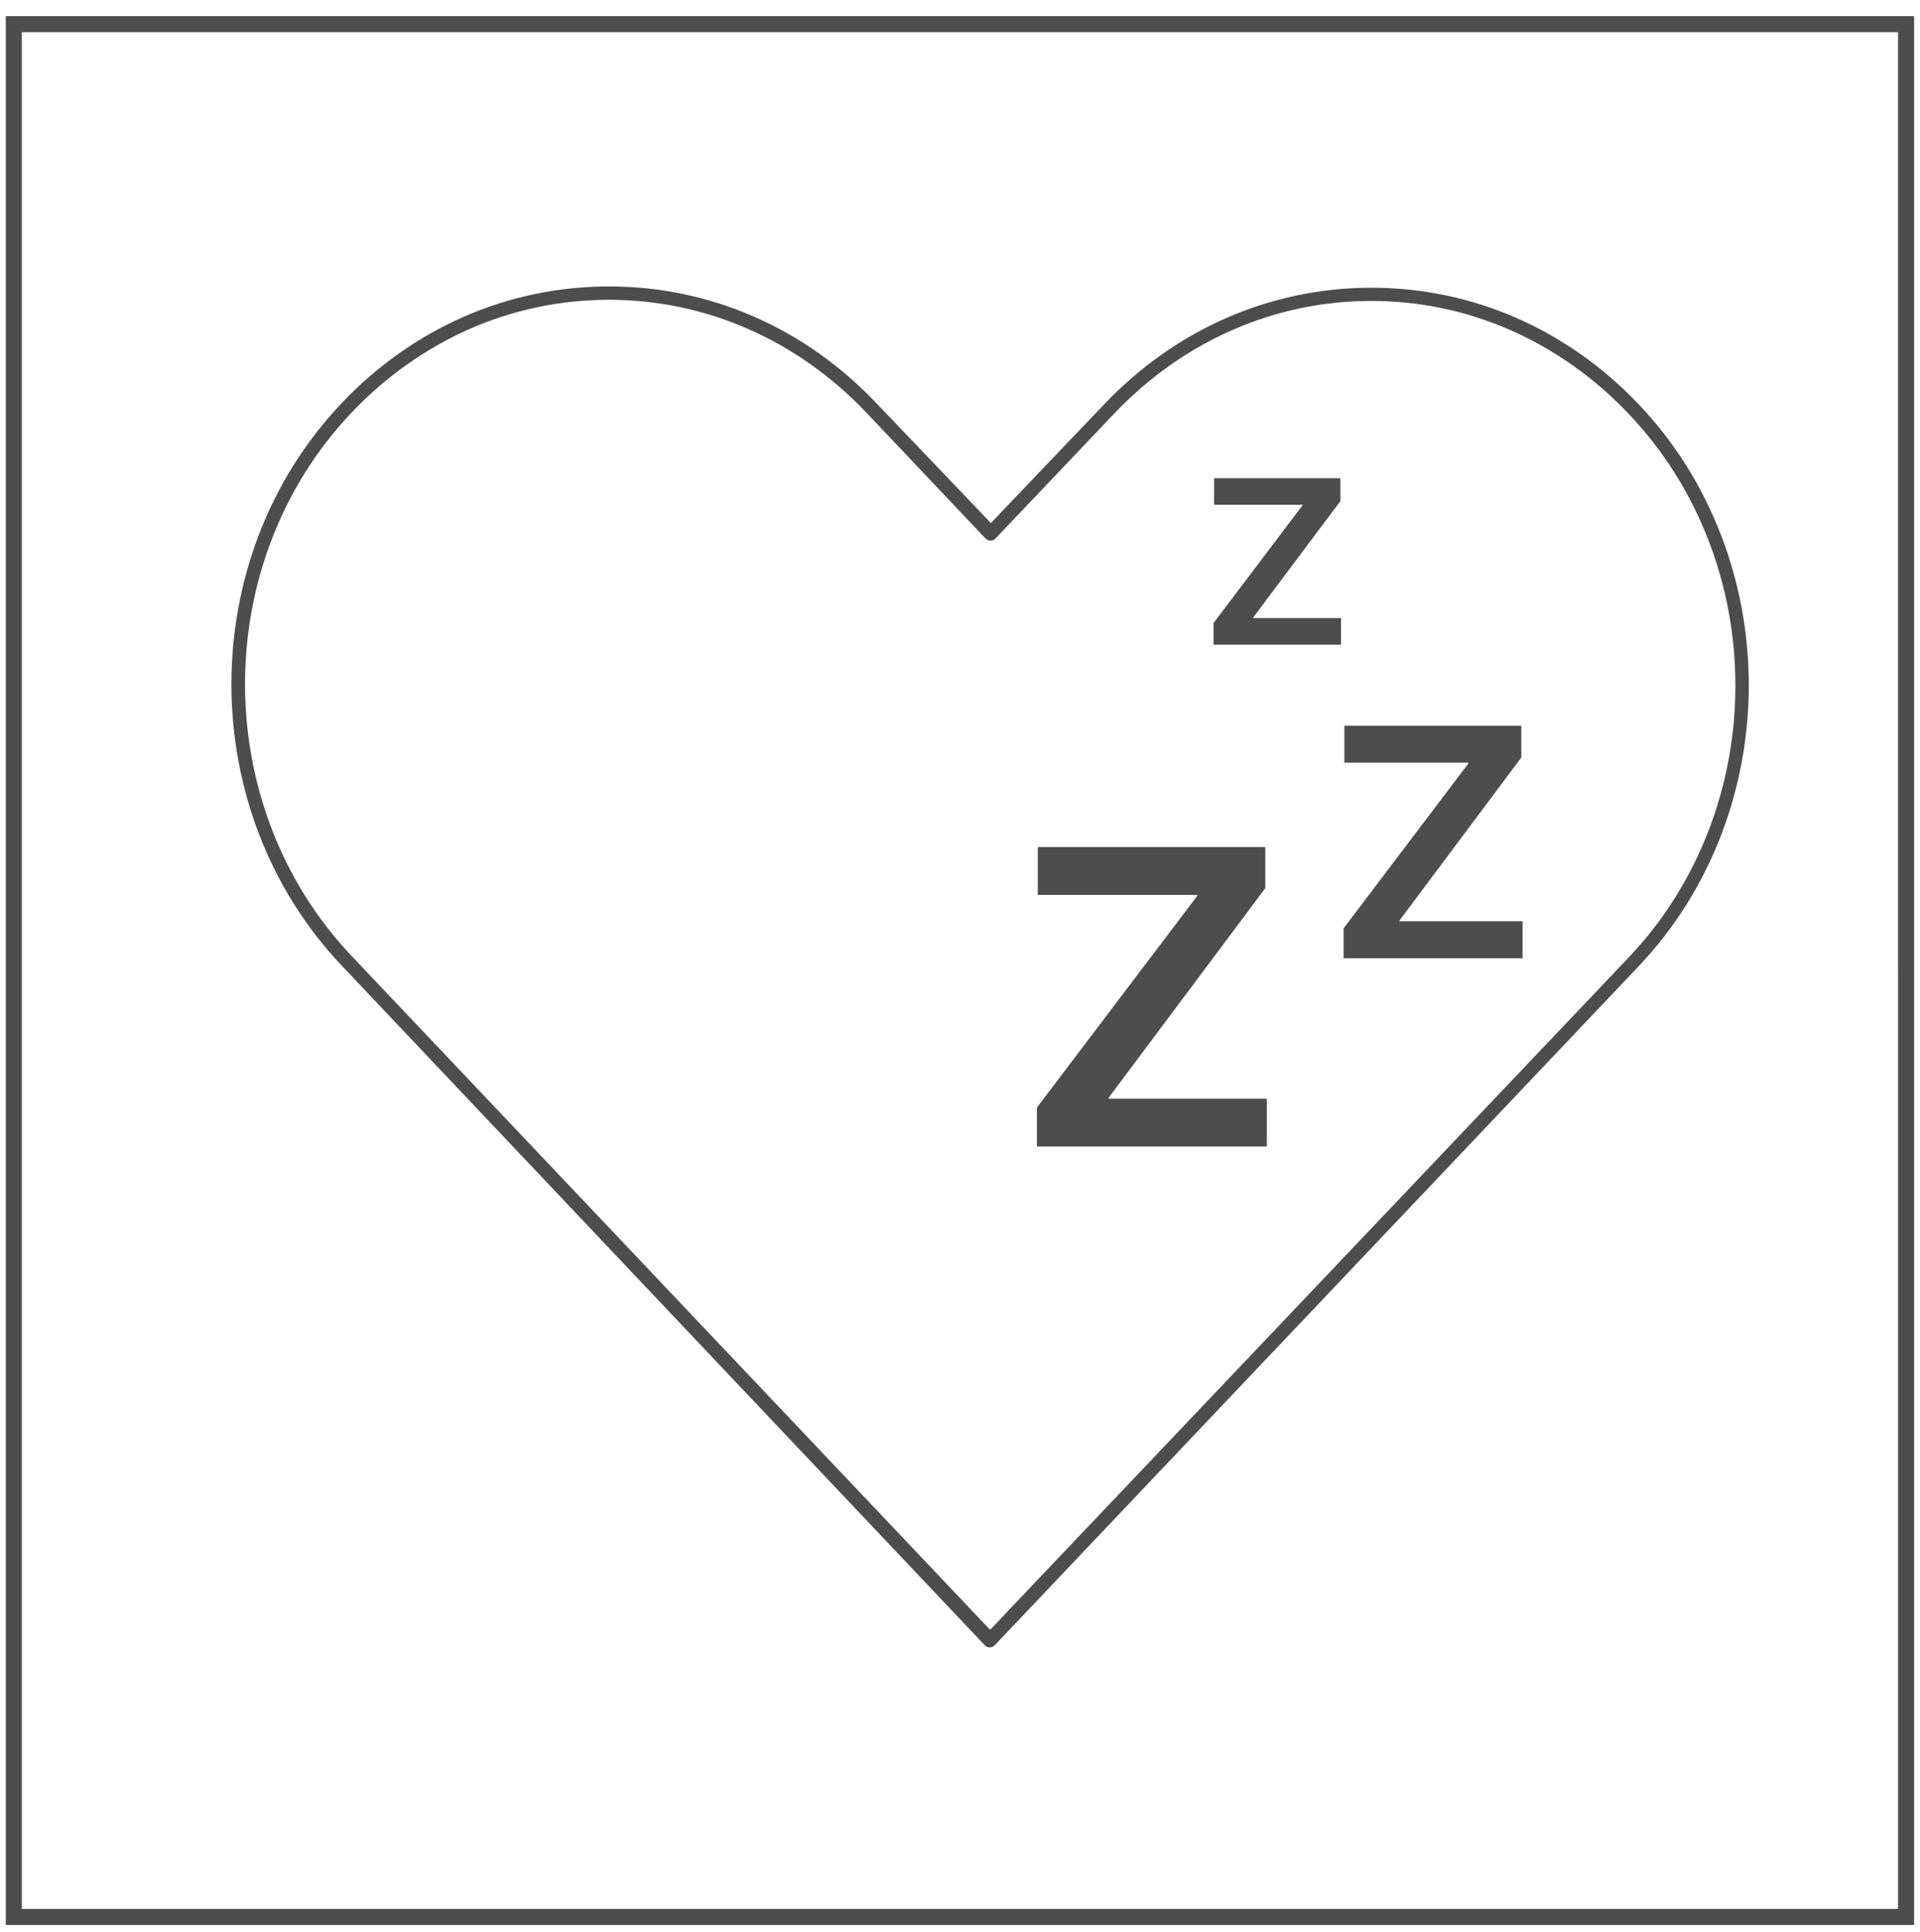 <?xml version="1.0" encoding="utf-8"?>
<!-- Generator: Adobe Illustrator 19.1.0, SVG Export Plug-In . SVG Version: 6.00 Build 0)  -->
<svg version="1.1" id="Layer_1" xmlns="http://www.w3.org/2000/svg" xmlns:xlink="http://www.w3.org/1999/xlink" x="0px" y="0px"
	 viewBox="0 0 29.91 30.086" style="enable-background:new 0 0 29.91 30.086;" xml:space="preserve">
<style type="text/css">
	.st0{fill:#4D4D4D;}
	.st1{fill-rule:evenodd;clip-rule:evenodd;fill:#4C4C4C;}
	.st2{fill:#4C4C4C;}
	.st3{fill:#383330;}
	.st4{fill:#1F1A17;}
	.st5{fill:#4D4C4C;}
	.st6{fill:none;stroke:#000000;stroke-width:0.3;stroke-miterlimit:10;}
	.st7{fill:#E61413;}
	.st8{fill:#5F5357;}
	.st9{fill:#115C78;}
	.st10{fill-rule:evenodd;clip-rule:evenodd;fill:#4D4D4D;}
	.st11{fill-rule:evenodd;clip-rule:evenodd;}
	.st12{fill:#FFFFFF;}
	.st13{fill:none;}
	.st14{fill:#231F20;}
	.st15{clip-path:url(#SVGID_2_);}
	.st16{clip-path:url(#SVGID_4_);fill:#FCF118;}
	.st17{clip-path:url(#SVGID_4_);fill:#FCF018;}
	.st18{clip-path:url(#SVGID_4_);fill:#FCEF18;}
	.st19{clip-path:url(#SVGID_4_);fill:#FCEE18;}
	.st20{clip-path:url(#SVGID_4_);fill:#FCED18;}
	.st21{clip-path:url(#SVGID_4_);fill:#FCEC18;}
	.st22{clip-path:url(#SVGID_4_);fill:#FCEB18;}
	.st23{clip-path:url(#SVGID_4_);fill:#FCEA18;}
	.st24{clip-path:url(#SVGID_4_);fill:#FCE918;}
	.st25{clip-path:url(#SVGID_4_);fill:#FCE818;}
	.st26{clip-path:url(#SVGID_4_);fill:#FCE718;}
	.st27{clip-path:url(#SVGID_4_);fill:#FCE617;}
	.st28{clip-path:url(#SVGID_4_);fill:#FCE517;}
	.st29{clip-path:url(#SVGID_4_);fill:#FCE417;}
	.st30{clip-path:url(#SVGID_4_);fill:#FCE317;}
	.st31{clip-path:url(#SVGID_4_);fill:#FCE217;}
	.st32{clip-path:url(#SVGID_4_);fill:#FCE117;}
	.st33{clip-path:url(#SVGID_4_);fill:#FCE017;}
	.st34{clip-path:url(#SVGID_4_);fill:#FCDF17;}
	.st35{clip-path:url(#SVGID_4_);fill:#FCDE17;}
	.st36{clip-path:url(#SVGID_4_);fill:#FCDD17;}
	.st37{clip-path:url(#SVGID_4_);fill:#FCDC17;}
	.st38{clip-path:url(#SVGID_4_);fill:#FCDB17;}
	.st39{clip-path:url(#SVGID_4_);fill:#FCDA17;}
	.st40{clip-path:url(#SVGID_4_);fill:#FCD917;}
	.st41{clip-path:url(#SVGID_4_);fill:#FCD817;}
	.st42{clip-path:url(#SVGID_4_);fill:#FCD717;}
	.st43{clip-path:url(#SVGID_4_);fill:#FCD617;}
	.st44{clip-path:url(#SVGID_4_);fill:#FCD517;}
	.st45{clip-path:url(#SVGID_4_);fill:#FCD416;}
	.st46{clip-path:url(#SVGID_4_);fill:#FCD316;}
	.st47{clip-path:url(#SVGID_4_);fill:#FBD216;}
	.st48{clip-path:url(#SVGID_4_);fill:#FBD116;}
	.st49{clip-path:url(#SVGID_4_);fill:#FBD016;}
	.st50{clip-path:url(#SVGID_4_);fill:#FBCF16;}
	.st51{clip-path:url(#SVGID_4_);fill:#FBCE16;}
	.st52{clip-path:url(#SVGID_4_);fill:#FBCD16;}
	.st53{clip-path:url(#SVGID_4_);fill:#FBCC16;}
	.st54{clip-path:url(#SVGID_4_);fill:#FBCB16;}
	.st55{clip-path:url(#SVGID_4_);fill:#FBCA16;}
	.st56{clip-path:url(#SVGID_4_);fill:#FBC916;}
	.st57{clip-path:url(#SVGID_4_);fill:#FBC816;}
	.st58{clip-path:url(#SVGID_4_);fill:#FBC716;}
	.st59{clip-path:url(#SVGID_4_);fill:#FBC616;}
	.st60{clip-path:url(#SVGID_4_);fill:#FBC516;}
	.st61{clip-path:url(#SVGID_4_);fill:#FBC416;}
	.st62{clip-path:url(#SVGID_4_);fill:#FBC316;}
	.st63{clip-path:url(#SVGID_4_);fill:#FBC216;}
	.st64{clip-path:url(#SVGID_4_);fill:#FBC115;}
	.st65{clip-path:url(#SVGID_4_);fill:#FBC015;}
	.st66{clip-path:url(#SVGID_4_);fill:#FBBF15;}
	.st67{clip-path:url(#SVGID_4_);fill:#FBBE15;}
	.st68{clip-path:url(#SVGID_4_);fill:#FBBD15;}
	.st69{clip-path:url(#SVGID_4_);fill:#FBBC15;}
	.st70{clip-path:url(#SVGID_4_);fill:#FBBB15;}
	.st71{clip-path:url(#SVGID_4_);fill:#FBBA15;}
	.st72{clip-path:url(#SVGID_4_);fill:#FBB915;}
	.st73{clip-path:url(#SVGID_4_);fill:#FBB815;}
	.st74{clip-path:url(#SVGID_4_);fill:#FBB715;}
	.st75{clip-path:url(#SVGID_4_);fill:#FBB615;}
	.st76{clip-path:url(#SVGID_4_);fill:#FBB515;}
	.st77{clip-path:url(#SVGID_4_);fill:#FBB415;}
	.st78{clip-path:url(#SVGID_4_);fill:#FBB315;}
	.st79{clip-path:url(#SVGID_4_);fill:#FBB215;}
	.st80{clip-path:url(#SVGID_4_);fill:#FBB115;}
	.st81{clip-path:url(#SVGID_4_);fill:#FBB015;}
	.st82{clip-path:url(#SVGID_4_);fill:#FBAF15;}
	.st83{clip-path:url(#SVGID_4_);fill:#FAAE15;}
	.st84{clip-path:url(#SVGID_4_);fill:#FAAD14;}
	.st85{clip-path:url(#SVGID_4_);fill:#FAAC14;}
	.st86{clip-path:url(#SVGID_4_);fill:#FAAB14;}
	.st87{clip-path:url(#SVGID_4_);fill:#FAAA14;}
	.st88{clip-path:url(#SVGID_4_);fill:#FAA914;}
	.st89{clip-path:url(#SVGID_4_);fill:#FAA814;}
	.st90{clip-path:url(#SVGID_4_);fill:#FAA714;}
	.st91{clip-path:url(#SVGID_4_);fill:#FAA614;}
	.st92{clip-path:url(#SVGID_4_);fill:#FAA514;}
	.st93{clip-path:url(#SVGID_4_);fill:#FAA414;}
	.st94{clip-path:url(#SVGID_4_);fill:#FAA314;}
	.st95{clip-path:url(#SVGID_4_);fill:#FAA214;}
	.st96{clip-path:url(#SVGID_4_);fill:#FAA114;}
	.st97{clip-path:url(#SVGID_4_);fill:#FAA014;}
	.st98{clip-path:url(#SVGID_4_);fill:#FA9F14;}
	.st99{clip-path:url(#SVGID_4_);fill:#FA9E14;}
	.st100{clip-path:url(#SVGID_4_);fill:#FA9D14;}
	.st101{clip-path:url(#SVGID_4_);fill:#FA9C14;}
	.st102{clip-path:url(#SVGID_4_);fill:#FA9B14;}
	.st103{clip-path:url(#SVGID_4_);fill:#FA9A13;}
	.st104{clip-path:url(#SVGID_4_);fill:#FA9913;}
	.st105{clip-path:url(#SVGID_4_);fill:#FA9813;}
	.st106{clip-path:url(#SVGID_4_);fill:#FA9713;}
	.st107{clip-path:url(#SVGID_4_);fill:#FA9613;}
	.st108{clip-path:url(#SVGID_4_);fill:#FA9513;}
	.st109{clip-path:url(#SVGID_4_);fill:#FA9413;}
	.st110{clip-path:url(#SVGID_4_);fill:#FA9313;}
	.st111{clip-path:url(#SVGID_4_);fill:#FA9213;}
	.st112{clip-path:url(#SVGID_4_);fill:#FA9113;}
	.st113{clip-path:url(#SVGID_4_);fill:#FA9013;}
	.st114{clip-path:url(#SVGID_4_);fill:#FA8F13;}
	.st115{clip-path:url(#SVGID_4_);fill:#FA8E13;}
	.st116{clip-path:url(#SVGID_4_);fill:#FA8D13;}
	.st117{clip-path:url(#SVGID_4_);fill:#FA8C13;}
	.st118{clip-path:url(#SVGID_4_);fill:#FA8B13;}
	.st119{clip-path:url(#SVGID_4_);fill:#FA8A13;}
	.st120{clip-path:url(#SVGID_4_);fill:#FA8913;}
	.st121{clip-path:url(#SVGID_4_);fill:#FA8812;}
	.st122{clip-path:url(#SVGID_4_);fill:#FA8712;}
	.st123{clip-path:url(#SVGID_4_);fill:#FA8612;}
	.st124{clip-path:url(#SVGID_4_);fill:#F98512;}
	.st125{clip-path:url(#SVGID_4_);fill:#F98412;}
	.st126{clip-path:url(#SVGID_4_);fill:#F98312;}
	.st127{clip-path:url(#SVGID_4_);fill:#F98212;}
	.st128{clip-path:url(#SVGID_4_);fill:#F98112;}
	.st129{clip-path:url(#SVGID_4_);fill:#F98012;}
	.st130{clip-path:url(#SVGID_4_);fill:#F97F12;}
	.st131{clip-path:url(#SVGID_4_);fill:#F97E12;}
	.st132{clip-path:url(#SVGID_4_);fill:#F97D12;}
	.st133{clip-path:url(#SVGID_4_);fill:#F97C12;}
	.st134{clip-path:url(#SVGID_4_);fill:#F97B12;}
	.st135{clip-path:url(#SVGID_4_);fill:#F97A12;}
	.st136{clip-path:url(#SVGID_4_);fill:#F97912;}
	.st137{clip-path:url(#SVGID_4_);fill:#F97812;}
	.st138{clip-path:url(#SVGID_4_);fill:#F97712;}
	.st139{clip-path:url(#SVGID_4_);fill:#F97612;}
	.st140{clip-path:url(#SVGID_4_);fill:#F97511;}
	.st141{clip-path:url(#SVGID_4_);fill:#F97411;}
	.st142{clip-path:url(#SVGID_4_);fill:#F97311;}
	.st143{clip-path:url(#SVGID_4_);fill:#F97211;}
	.st144{clip-path:url(#SVGID_4_);fill:#F97111;}
	.st145{clip-path:url(#SVGID_4_);fill:#F97011;}
	.st146{clip-path:url(#SVGID_4_);fill:#F96F11;}
	.st147{clip-path:url(#SVGID_4_);fill:#F96E11;}
	.st148{clip-path:url(#SVGID_4_);fill:#F96D11;}
	.st149{clip-path:url(#SVGID_4_);fill:#F96C11;}
	.st150{clip-path:url(#SVGID_4_);fill:#F96B11;}
	.st151{clip-path:url(#SVGID_4_);fill:#F96A11;}
	.st152{clip-path:url(#SVGID_4_);fill:#F96911;}
	.st153{clip-path:url(#SVGID_4_);fill:#F96811;}
	.st154{clip-path:url(#SVGID_4_);fill:#F96711;}
	.st155{clip-path:url(#SVGID_4_);fill:#F96611;}
	.st156{clip-path:url(#SVGID_4_);fill:#F96511;}
	.st157{clip-path:url(#SVGID_4_);fill:#F96411;}
	.st158{clip-path:url(#SVGID_4_);fill:#F96311;}
	.st159{clip-path:url(#SVGID_4_);fill:#F96210;}
	.st160{clip-path:url(#SVGID_4_);fill:#F86110;}
	.st161{clip-path:url(#SVGID_4_);fill:#F86010;}
	.st162{clip-path:url(#SVGID_4_);fill:#F85F10;}
	.st163{clip-path:url(#SVGID_4_);fill:#F85E10;}
	.st164{clip-path:url(#SVGID_4_);fill:#F85D10;}
	.st165{clip-path:url(#SVGID_4_);fill:#F85C10;}
	.st166{clip-path:url(#SVGID_4_);fill:#F85B10;}
	.st167{clip-path:url(#SVGID_4_);fill:#F85A10;}
	.st168{clip-path:url(#SVGID_4_);fill:#F85910;}
	.st169{clip-path:url(#SVGID_4_);fill:#F85810;}
	.st170{clip-path:url(#SVGID_4_);fill:#F85710;}
	.st171{clip-path:url(#SVGID_4_);fill:#F85610;}
	.st172{clip-path:url(#SVGID_4_);fill:#F85510;}
	.st173{clip-path:url(#SVGID_4_);fill:#F85410;}
	.st174{clip-path:url(#SVGID_4_);fill:#F85310;}
	.st175{clip-path:url(#SVGID_4_);fill:#F85210;}
	.st176{clip-path:url(#SVGID_4_);fill:#F85110;}
	.st177{clip-path:url(#SVGID_4_);fill:#F85010;}
	.st178{clip-path:url(#SVGID_4_);fill:#F84F0F;}
	.st179{clip-path:url(#SVGID_4_);fill:#F84E0F;}
	.st180{clip-path:url(#SVGID_4_);fill:#F84D0F;}
	.st181{clip-path:url(#SVGID_4_);fill:#F84C0F;}
	.st182{clip-path:url(#SVGID_4_);fill:#F84B0F;}
	.st183{clip-path:url(#SVGID_4_);fill:#F84A0F;}
	.st184{clip-path:url(#SVGID_4_);fill:#F8490F;}
	.st185{clip-path:url(#SVGID_4_);fill:#F8480F;}
	.st186{clip-path:url(#SVGID_4_);fill:#F8470F;}
	.st187{clip-path:url(#SVGID_4_);fill:#F8460F;}
	.st188{clip-path:url(#SVGID_4_);fill:#F8450F;}
	.st189{clip-path:url(#SVGID_4_);fill:#F8440F;}
	.st190{clip-path:url(#SVGID_4_);fill:#F8430F;}
	.st191{clip-path:url(#SVGID_4_);fill:#F8420F;}
	.st192{clip-path:url(#SVGID_4_);fill:#F8410F;}
	.st193{clip-path:url(#SVGID_4_);fill:#F8400F;}
	.st194{clip-path:url(#SVGID_4_);fill:#F83F0F;}
	.st195{clip-path:url(#SVGID_4_);fill:#F83E0E;}
	.st196{clip-path:url(#SVGID_4_);fill:#F83D0E;}
	.st197{clip-path:url(#SVGID_4_);fill:#F83C0E;}
	.st198{clip-path:url(#SVGID_4_);fill:#F83B0E;}
	.st199{clip-path:url(#SVGID_4_);fill:#F73A0E;}
	.st200{clip-path:url(#SVGID_4_);fill:#F7390E;}
	.st201{clip-path:url(#SVGID_4_);fill:#F7380E;}
	.st202{clip-path:url(#SVGID_4_);fill:#F7370E;}
	.st203{clip-path:url(#SVGID_4_);fill:#F7360E;}
	.st204{clip-path:url(#SVGID_4_);fill:#F7340E;}
	.st205{clip-path:url(#SVGID_4_);fill:#F7330E;}
	.st206{clip-path:url(#SVGID_4_);fill:#F7320E;}
	.st207{clip-path:url(#SVGID_4_);fill:#F7310E;}
	.st208{clip-path:url(#SVGID_4_);fill:#F7300E;}
	.st209{clip-path:url(#SVGID_4_);fill:#F72F0E;}
	.st210{clip-path:url(#SVGID_4_);fill:#F72E0E;}
	.st211{clip-path:url(#SVGID_4_);fill:#F72D0E;}
	.st212{clip-path:url(#SVGID_4_);fill:#F72C0E;}
	.st213{clip-path:url(#SVGID_4_);fill:#F72B0E;}
	.st214{clip-path:url(#SVGID_4_);fill:#F72B0D;}
	.st215{clip-path:url(#SVGID_4_);fill:#F72A0D;}
	.st216{clip-path:url(#SVGID_4_);fill:#F7290D;}
	.st217{clip-path:url(#SVGID_4_);fill:#F7280D;}
	.st218{clip-path:url(#SVGID_4_);fill:#F7270D;}
	.st219{clip-path:url(#SVGID_4_);fill:#F7260D;}
</style>
<g>
	<g>
		<path class="st0" d="M25.529,6.298C25.251,6.005,24.95,5.745,24.63,5.52s-0.658-0.416-1.011-0.57S22.9,4.679,22.523,4.6
			s-0.765-0.119-1.158-0.119s-0.781,0.04-1.158,0.119s-0.744,0.196-1.097,0.35s-0.691,0.344-1.011,0.57S17.478,6.005,17.2,6.298
			l-0.405,0.424L16.39,7.146l-0.405,0.424L15.58,7.995l-0.036,0.038l-0.036,0.038l-0.036,0.038l-0.036,0.038l-0.036-0.038
			l-0.036-0.038l-0.036-0.038l-0.036-0.038l-0.41-0.429l-0.41-0.429l-0.41-0.429l-0.41-0.429c-0.278-0.293-0.579-0.553-0.899-0.779
			s-0.658-0.416-1.011-0.57s-0.72-0.271-1.097-0.35S9.88,4.461,9.487,4.461c-0.393,0-0.781,0.04-1.158,0.119S7.585,4.776,7.232,4.93
			S6.541,5.275,6.221,5.5S5.6,5.986,5.322,6.279C4.75,6.882,4.32,7.58,4.034,8.325s-0.429,1.538-0.429,2.331
			s0.143,1.586,0.429,2.332s0.716,1.445,1.288,2.049l2.504,2.646l2.504,2.646l2.504,2.646l2.504,2.646
			c0.007,0.008,0.015,0.014,0.023,0.019c0.008,0.005,0.015,0.008,0.022,0.011s0.014,0.004,0.02,0.005
			c0.006,0.001,0.012,0.001,0.016,0.001c0.007,0,0.014-0.001,0.02-0.002c0.007-0.001,0.013-0.003,0.019-0.006
			s0.012-0.005,0.018-0.009c0.006-0.004,0.011-0.008,0.016-0.012l1.256-1.324l1.256-1.324l1.256-1.324l1.256-1.324l1.252-1.32
			l1.252-1.32l1.252-1.32l1.252-1.32c0.573-0.604,1.003-1.302,1.289-2.048s0.43-1.539,0.43-2.332s-0.143-1.586-0.43-2.332
			S26.102,6.901,25.529,6.298z M25.376,14.907l-1.234,1.299l-1.234,1.299l-1.234,1.299l-1.234,1.299l-1.218,1.282l-1.218,1.282
			l-1.218,1.282l-1.218,1.282l-0.036,0.038l-0.036,0.038l-0.036,0.038l-0.036,0.038l-0.036-0.038l-0.036-0.038l-0.036-0.038
			l-0.036-0.038l-2.451-2.586l-2.451-2.586l-2.451-2.586l-2.451-2.586c-0.553-0.584-0.968-1.259-1.244-1.979
			s-0.415-1.487-0.415-2.253s0.138-1.532,0.415-2.252S4.922,7.01,5.476,6.427c0.269-0.284,0.56-0.535,0.869-0.753
			s0.635-0.403,0.974-0.552S8.012,4.86,8.374,4.784s0.735-0.115,1.112-0.115c0.377,0,0.75,0.039,1.112,0.115s0.716,0.19,1.056,0.339
			s0.666,0.333,0.975,0.552s0.6,0.47,0.869,0.753l0.463,0.489l0.463,0.489l0.463,0.489l0.463,0.489
			c0.007,0.008,0.015,0.014,0.023,0.019s0.015,0.008,0.022,0.011s0.014,0.004,0.02,0.005s0.012,0.001,0.016,0.001
			c0.007,0,0.014-0.001,0.02-0.002s0.013-0.003,0.019-0.006s0.012-0.005,0.018-0.009s0.011-0.008,0.016-0.012l0.462-0.486
			l0.462-0.486l0.462-0.486l0.462-0.486c0.27-0.284,0.561-0.536,0.869-0.754s0.635-0.403,0.975-0.552s0.693-0.263,1.055-0.339
			s0.734-0.115,1.112-0.115c0.377,0,0.749,0.039,1.111,0.115s0.716,0.19,1.055,0.339s0.666,0.334,0.975,0.552s0.6,0.47,0.869,0.754
			c0.554,0.583,0.969,1.258,1.246,1.978s0.415,1.486,0.415,2.252s-0.138,1.532-0.415,2.252S25.929,14.324,25.376,14.907z"/>
	</g>
</g>
<g>
	<path class="st0" d="M20.893,10.04h-0.497h-0.497h-0.497h-0.497V9.956V9.872V9.787V9.703l0.347-0.459l0.347-0.459l0.347-0.459
		l0.347-0.459V7.867V7.865V7.864V7.862h-0.345h-0.345h-0.345h-0.345V7.759V7.656V7.552V7.449h0.492h0.492h0.492h0.492v0.089v0.089
		v0.089v0.089L20.54,8.258l-0.339,0.453l-0.339,0.453l-0.339,0.453V9.62v0.002v0.002v0.002h0.342h0.342h0.342h0.342V9.73v0.103
		v0.103V10.04z M19.733,17.856h-0.895h-0.895h-0.895h-0.895v-0.151v-0.151v-0.151V17.25l0.625-0.825l0.625-0.825l0.625-0.825
		l0.625-0.825v-0.003v-0.003v-0.003v-0.003H18.03h-0.621h-0.621h-0.621V13.75v-0.186v-0.186v-0.186h0.886h0.886h0.886h0.886v0.16
		v0.16v0.16v0.16l-0.61,0.816l-0.61,0.816l-0.61,0.816l-0.61,0.816V17.1v0.004v0.004v0.004h0.616h0.616h0.616h0.616v0.186v0.186
		v0.186V17.856z M20.935,14.925h0.696h0.696h0.696h0.696V14.78v-0.144v-0.144v-0.144h-0.479h-0.479h-0.479h-0.479v-0.003V14.34
		v-0.003v-0.003l0.474-0.634l0.474-0.634l0.474-0.634l0.474-0.634v-0.124v-0.124v-0.124v-0.124h-0.689h-0.689h-0.689h-0.689v0.144
		v0.144v0.144v0.144h0.483h0.483h0.483h0.483v0.003v0.003v0.003v0.003l-0.486,0.642l-0.486,0.642l-0.486,0.642l-0.486,0.642v0.118
		v0.118v0.118V14.925z"/>
</g>
<g>
	<path class="st0" d="M29.818,29.98h-7.432h-7.432H7.522H0.09v-7.432v-7.432V7.684V0.251h7.432h7.432h7.432h7.432v7.432v7.432v7.432
		V29.98z M0.34,29.73h7.307h7.307h7.307h7.307v-7.307v-7.307V7.809V0.501h-7.307h-7.307H7.647H0.34v7.307v7.307v7.307V29.73z"/>
</g>
</svg>
